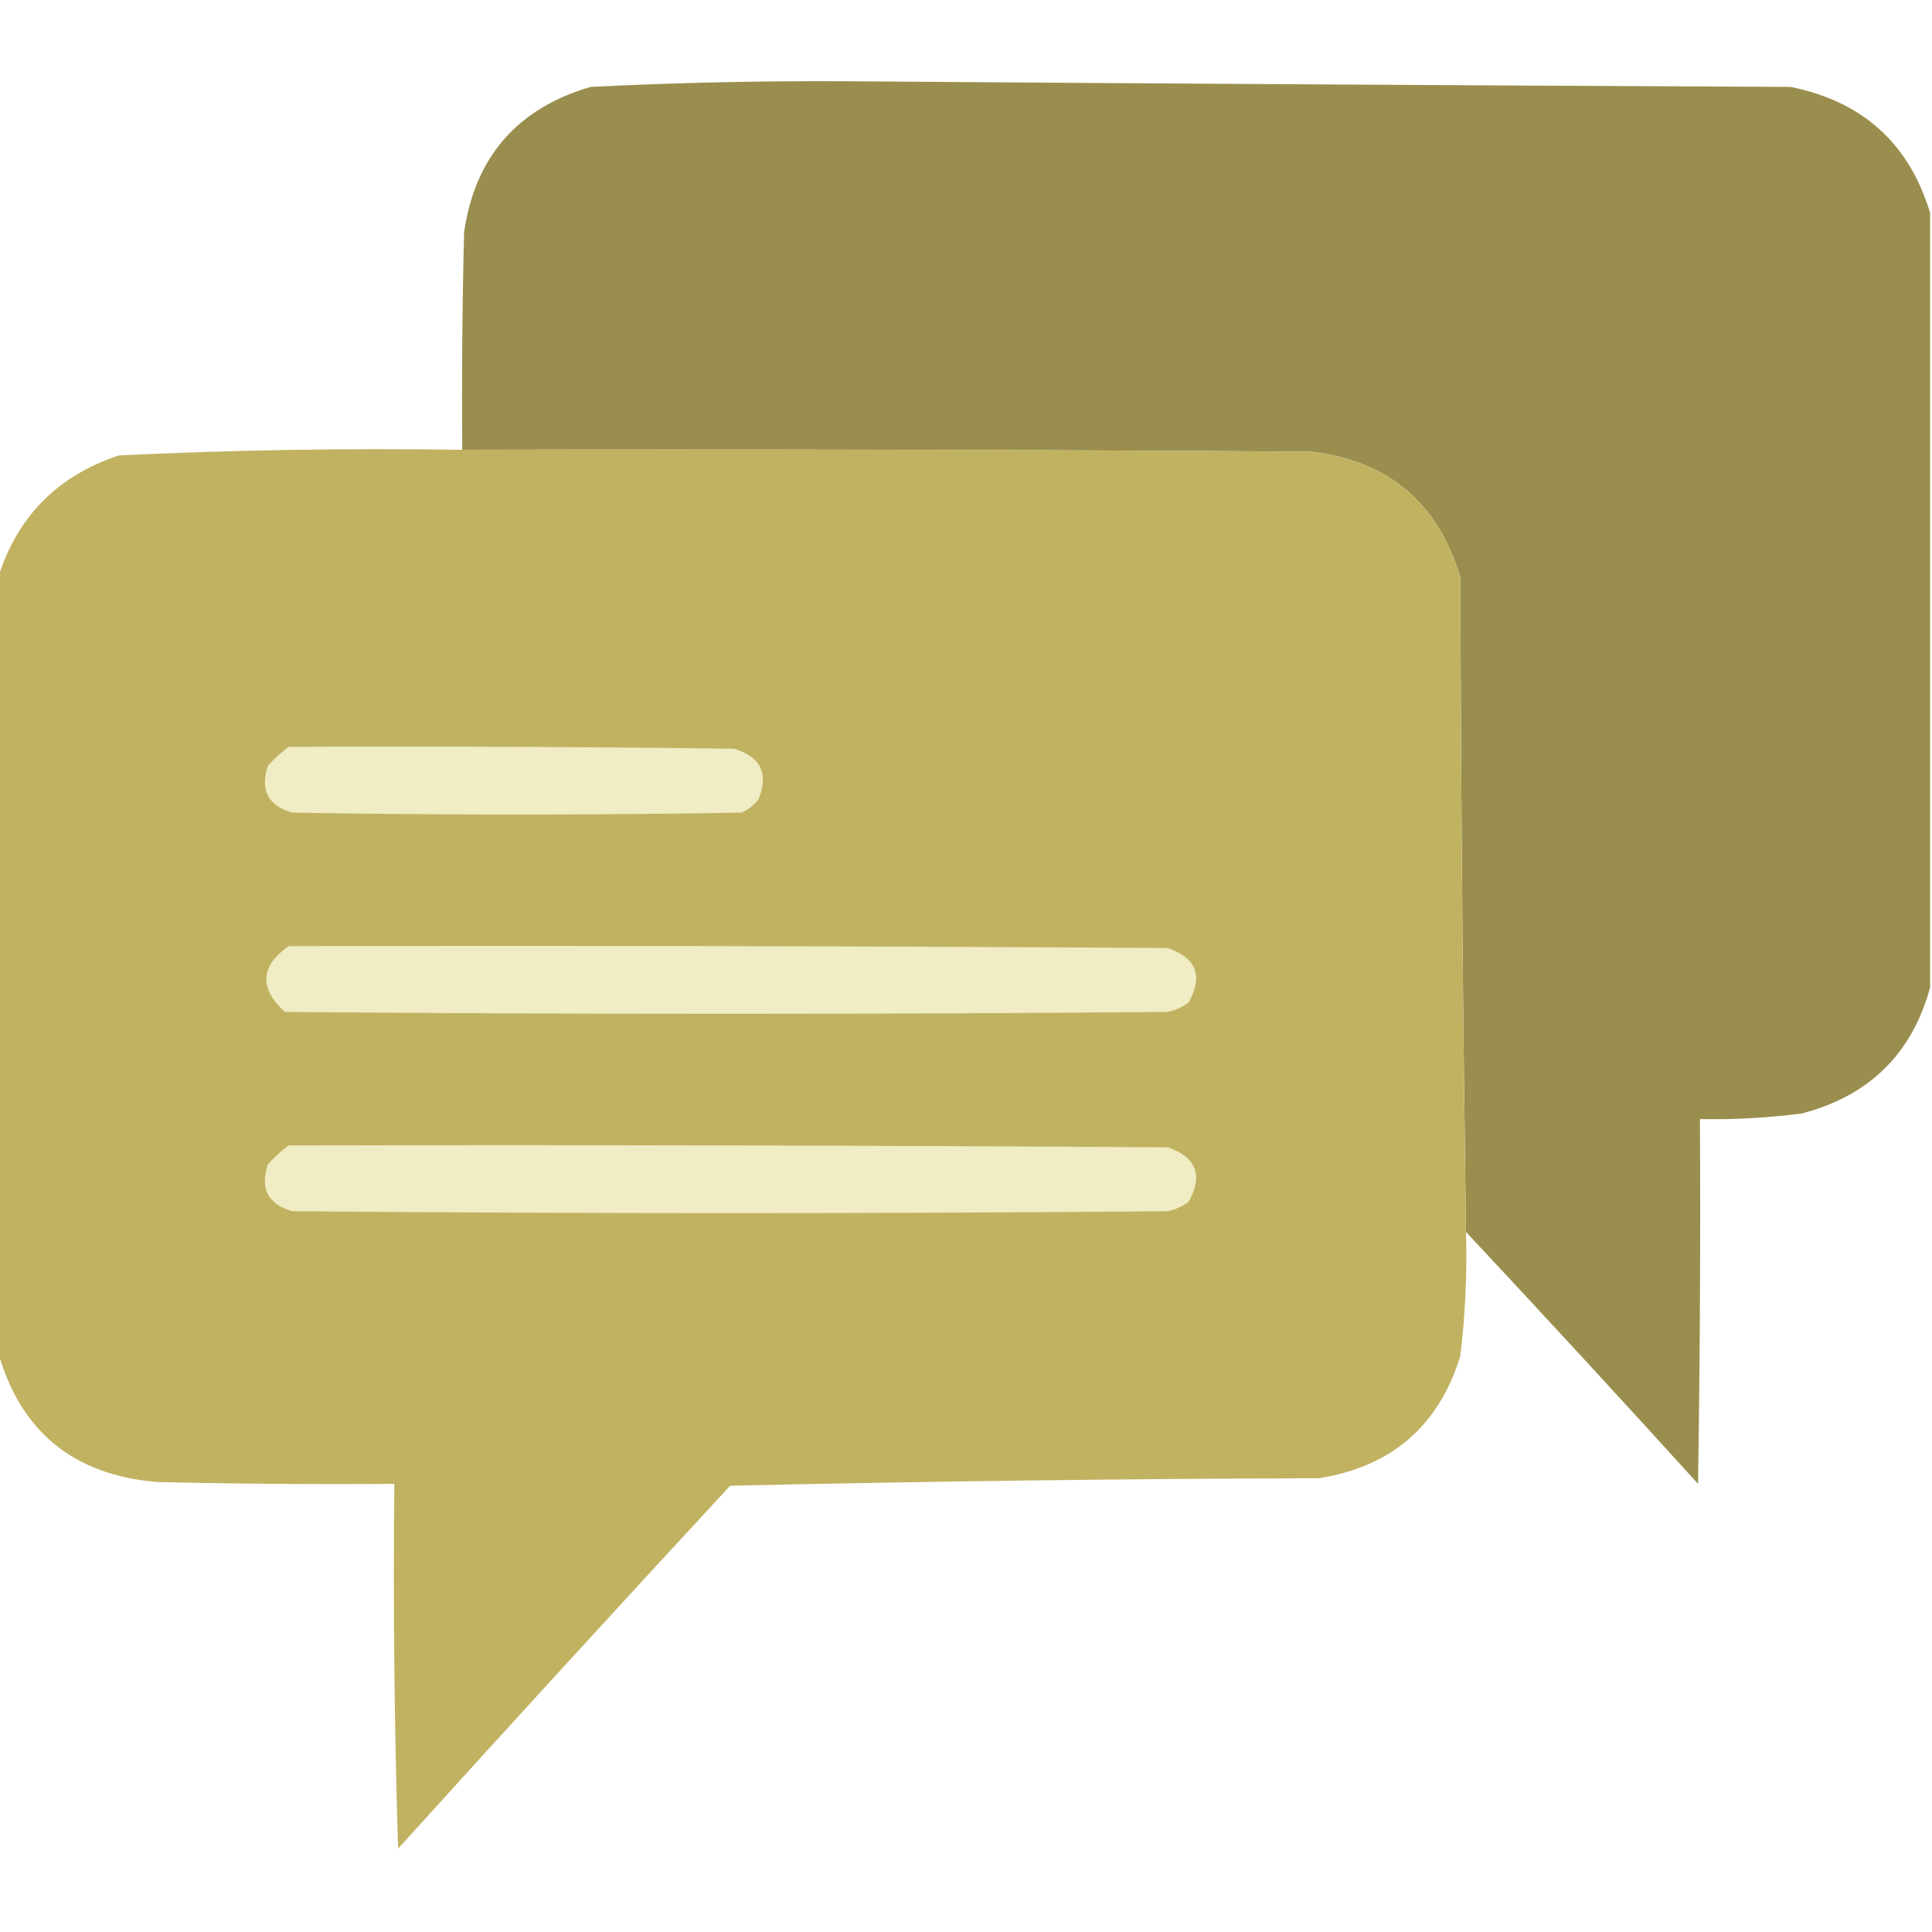 <svg width="100" height="100" viewBox="0 0 100 100" fill="none" xmlns="http://www.w3.org/2000/svg">
<g clip-path="url(#clip0_2588_4727)">
<path opacity="0.993" fill-rule="evenodd" clip-rule="evenodd" d="M99.903 11.018C99.903 24.383 99.903 37.748 99.903 51.113C98.96 54.55 96.746 56.724 93.262 57.633C91.512 57.86 89.754 57.957 87.989 57.925C88.021 64.218 87.989 70.511 87.891 76.805C83.913 72.419 79.909 68.073 75.879 63.764C75.718 52.489 75.62 41.2 75.587 29.898C74.442 26.031 71.87 23.857 67.872 23.377C53.223 23.28 38.575 23.247 23.926 23.28C23.894 19.517 23.926 15.754 24.024 11.991C24.602 8.106 26.783 5.609 30.567 4.498C34.988 4.278 39.415 4.181 43.848 4.206C60.124 4.326 76.4 4.423 92.676 4.498C96.406 5.248 98.815 7.421 99.903 11.018Z" fill="#9A8E4E"/>
<path opacity="0.995" fill-rule="evenodd" clip-rule="evenodd" d="M23.926 23.28C38.574 23.247 53.223 23.28 67.871 23.377C71.87 23.857 74.441 26.031 75.586 29.898C75.619 41.2 75.717 52.489 75.879 63.764C75.941 65.913 75.844 68.054 75.586 70.187C74.471 73.81 72.029 75.918 68.262 76.513C58.104 76.542 47.947 76.672 37.793 76.902C32.028 83.133 26.299 89.394 20.605 95.684C20.41 89.392 20.345 83.099 20.41 76.804C16.308 76.837 12.207 76.804 8.105 76.707C3.801 76.341 1.067 74.103 -0.098 69.992C-0.098 56.627 -0.098 43.263 -0.098 29.898C0.895 26.735 2.978 24.626 6.152 23.572C12.07 23.289 17.994 23.192 23.926 23.28Z" fill="#C1B262"/>
<path fill-rule="evenodd" clip-rule="evenodd" d="M14.941 38.656C22.623 38.624 30.306 38.656 37.988 38.753C39.38 39.167 39.803 40.042 39.257 41.381C39.02 41.682 38.727 41.909 38.378 42.062C30.631 42.192 22.884 42.192 15.136 42.062C13.876 41.709 13.452 40.898 13.867 39.629C14.204 39.259 14.562 38.935 14.941 38.656Z" fill="#F0ECC3"/>
<path fill-rule="evenodd" clip-rule="evenodd" d="M14.942 48.972C30.111 48.939 45.28 48.972 60.45 49.069C61.929 49.585 62.287 50.526 61.524 51.891C61.202 52.128 60.844 52.29 60.45 52.378C45.215 52.508 29.981 52.508 14.746 52.378C13.4 51.146 13.465 50.011 14.942 48.972Z" fill="#F0ECC3"/>
<path fill-rule="evenodd" clip-rule="evenodd" d="M14.941 59.287C30.111 59.255 45.28 59.287 60.449 59.385C61.929 59.901 62.287 60.842 61.523 62.207C61.202 62.444 60.843 62.606 60.449 62.693C45.345 62.823 30.241 62.823 15.137 62.693C13.868 62.334 13.445 61.523 13.867 60.261C14.205 59.89 14.563 59.566 14.941 59.287Z" fill="#F0ECC3"/>
</g>
<defs>
<clipPath id="clip0_2588_4727">
<rect width="100" height="99.653" fill="white" transform="translate(0 0.216)"/>
</clipPath>
</defs>
</svg>
